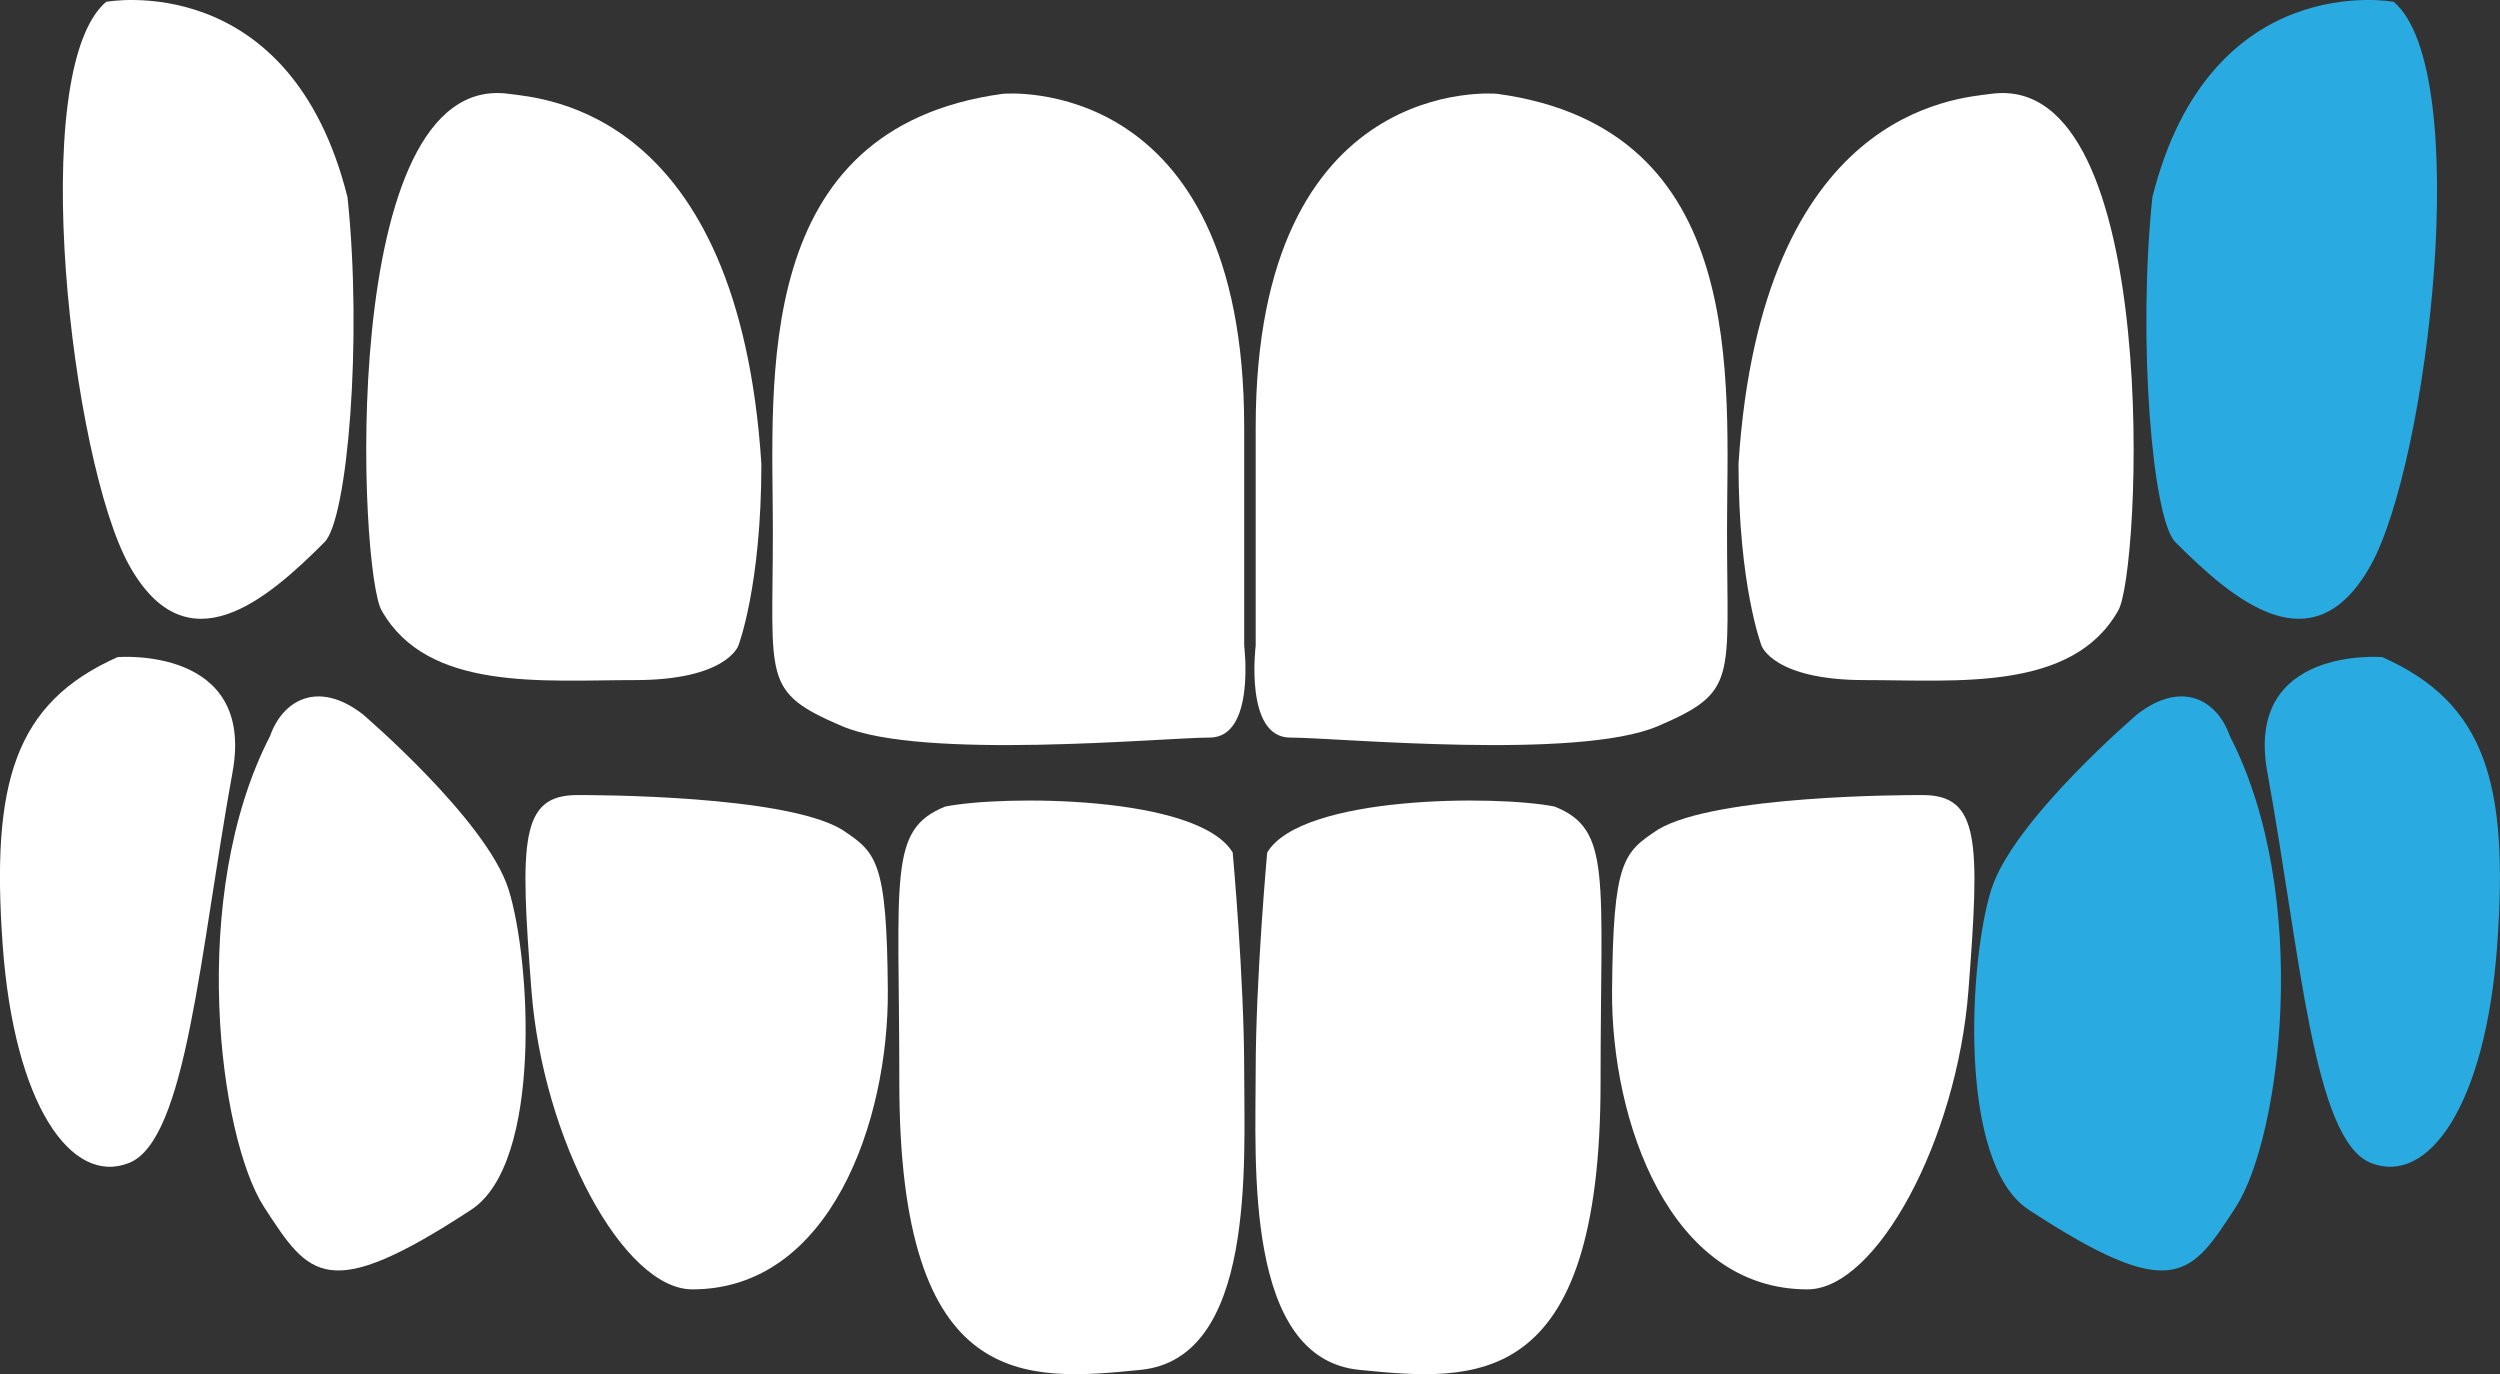 <svg xmlns="http://www.w3.org/2000/svg" viewBox="0 0 217.47 119.54"><rect x="0" y="0" width="217.47" height="119.54" fill="#333333" stroke="none"/><title>iconSel_4_s2</title><g id="Layer_2" data-name="Layer 2"><g id="Layer_1-2" data-name="Layer 1"><path fill="#fff" d="M10.23,57.16s12-1,10,10c-2.86,15.77-4,32-9,34s-10-5-11-19S1.23,61.16,10.23,57.16Z"/><path fill="#fff" d="M31.54,62.12s10.77,9.19,12.69,15.22,3,23.82-3.25,27.9c-12.55,8.21-14.07,5.82-18-.23s-6.66-27.09.52-41C24.55,61,27.58,59.07,31.54,62.12Z"/><path fill="#fff" d="M107.23,74.16s1,11,1,19,1,25-9,26-21,2-21-25c0-18-1-22,4-24C87.23,69.16,104.23,69.16,107.23,74.16Z"/><path fill="#fff" d="M50.23,69.16c1.42,0,18,0,23,3,3,2,3.92,2.65,4,14s-5,26-17,26c-6,0-13-13-14-26S45.23,69.16,50.23,69.16Z"/><path fill="#fff" d="M87.23,8.16s21-2,21,29v19s1,8-3,8-25,2-32-1-6-4-6-17S65.23,11.16,87.23,8.16Z"/><path fill="#fff" d="M44.23,8.16c3,.4,20,1.35,22,32.18,0,10.64-2,15.82-2,15.82s-1,3-9,3-18,1-22-6C31.23,50.16,29.23,6.16,44.23,8.16Z"/><path fill="#fff" d="M9.23.16s16-3,21,17c1.31,12.44,0,28-2,30-5.09,5.1-12,11-17,2S2.23,6.16,9.23.16Z"/><path fill="#29abe2" d="M207.23,57.16s-12-1-10,10c2.87,15.77,4,32,9,34s10-5,11-19S216.23,61.16,207.23,57.16Z"/><path fill="#29abe2" d="M185.93,62.12s-10.77,9.19-12.7,15.22-3,23.82,3.25,27.9c12.56,8.21,14.08,5.82,18-.23s6.65-27.09-.52-41C192.92,61,189.89,59.07,185.93,62.12Z"/><path fill="#fff" d="M110.23,74.16s-1,11-1,19-1,25,9,26,21,2,21-25c0-18,1-22-4-24C130.23,69.16,113.23,69.16,110.23,74.16Z"/><path fill="#fff" d="M167.23,69.16c-1.41,0-18,0-23,3-3,2-3.91,2.65-4,14s5,26,17,26c6,0,13-13,14-26S172.23,69.16,167.23,69.16Z"/><path fill="#fff" d="M130.23,8.16s-21-2-21,29v19s-1,8,3,8,25,2,32-1,6-4,6-17S152.23,11.16,130.23,8.16Z"/><path fill="#fff" d="M173.23,8.16c-3,.4-20,1.35-22,32.18,0,10.64,2,15.82,2,15.82s1,3,9,3,18,1,22-6C186.23,50.16,188.23,6.16,173.23,8.16Z"/><path fill="#29abe2" d="M208.23.16s-16-3-21,17c-1.3,12.44,0,28,2,30,5.1,5.1,12,11,17,2S215.23,6.16,208.23.16Z"/></g></g></svg>